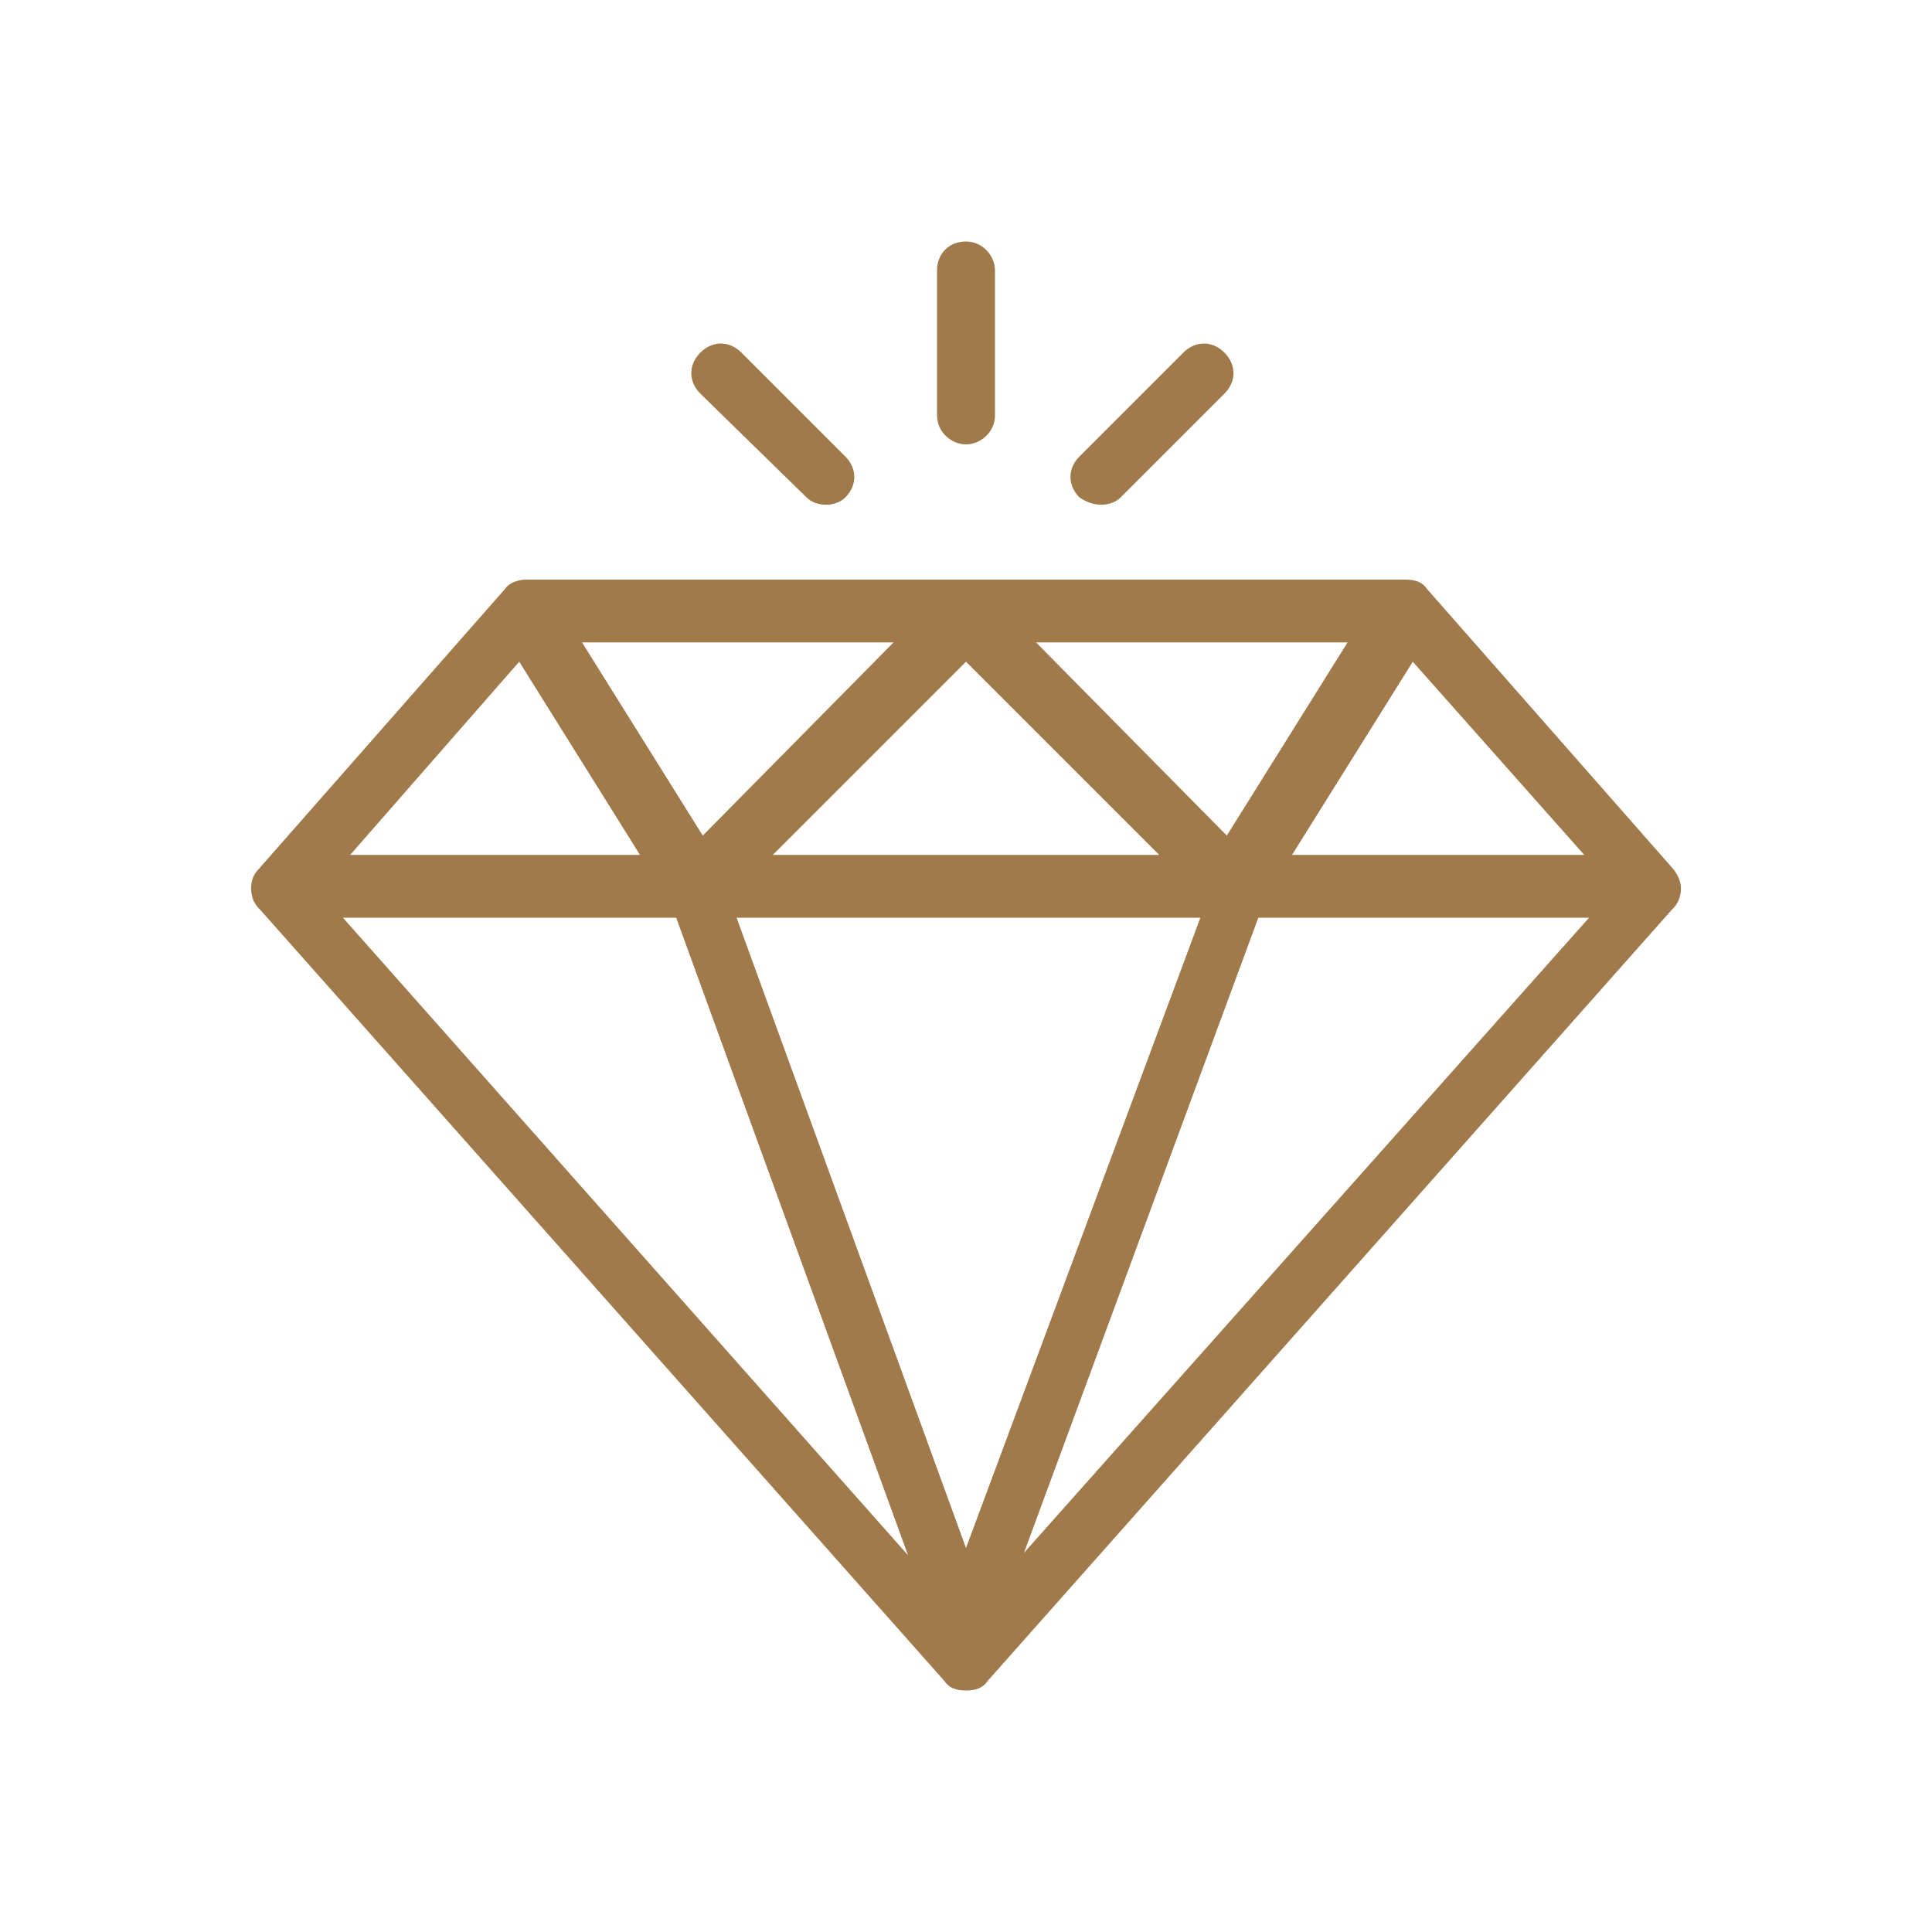 <svg width="80" height="80" viewBox="0 0 80 80" fill="none" xmlns="http://www.w3.org/2000/svg">
<path d="M69.3 36L59.1 24.4C58.9 24.1 58.6 24 58.2 24H21.8C21.5 24 21.1 24.1 20.9 24.4L10.7 36C10.4 36.3 10.3 36.8 10.5 37.3C10.6 37.5 10.7 37.6 10.8 37.7L39.1 69.6C39.3 69.9 39.6 70 40 70C40.4 70 40.7 69.9 40.9 69.6L69.2 37.7C69.3 37.6 69.4 37.5 69.5 37.3C69.7 36.8 69.6 36.4 69.3 36ZM40 27.4L48 35.4H32L40 27.4ZM29.1 34.6L24.1 26.6H37L29.1 34.6ZM42.9 26.6H55.8L50.8 34.6L42.9 26.6ZM28 38L37.6 64.4L14.2 38H28ZM51.8 35.7C51.2 35.5 50.5 35.8 50.3 36.4L40 64.1L30.5 38H65.8L42.4 64.3L52.4 37.2C52.7 36.6 52.4 36 51.8 35.7ZM53.5 35.4L58.5 27.4L65.6 35.4H53.5ZM21.5 27.4L26.5 35.4H14.5L21.5 27.4Z" fill="#A07A4B"/>
<path d="M40 18.4C40.6 18.4 41.2 17.9 41.2 17.2V11.2C41.2 10.6 40.7 10 40 10C39.3 10 38.8 10.5 38.8 11.2V17.2C38.8 17.9 39.4 18.4 40 18.4Z" fill="#A07A4B"/>
<path d="M45.6 20.9C45.9 20.9 46.2 20.8 46.4 20.6L50.7 16.3C51.2 15.8 51.2 15.1 50.7 14.6C50.2 14.1 49.5 14.1 49 14.6L44.7 18.9C44.2 19.4 44.2 20.1 44.7 20.6C45 20.8 45.3 20.9 45.6 20.9Z" fill="#A07A4B"/>
<path d="M33.4 20.6C33.6 20.8 33.9 20.9 34.2 20.9C34.5 20.9 34.8 20.8 35 20.6C35.5 20.1 35.5 19.4 35 18.9L30.7 14.6C30.2 14.1 29.5 14.1 29 14.6C28.5 15.1 28.5 15.8 29 16.3L33.4 20.6Z" fill="#A07A4B"/>
</svg>
